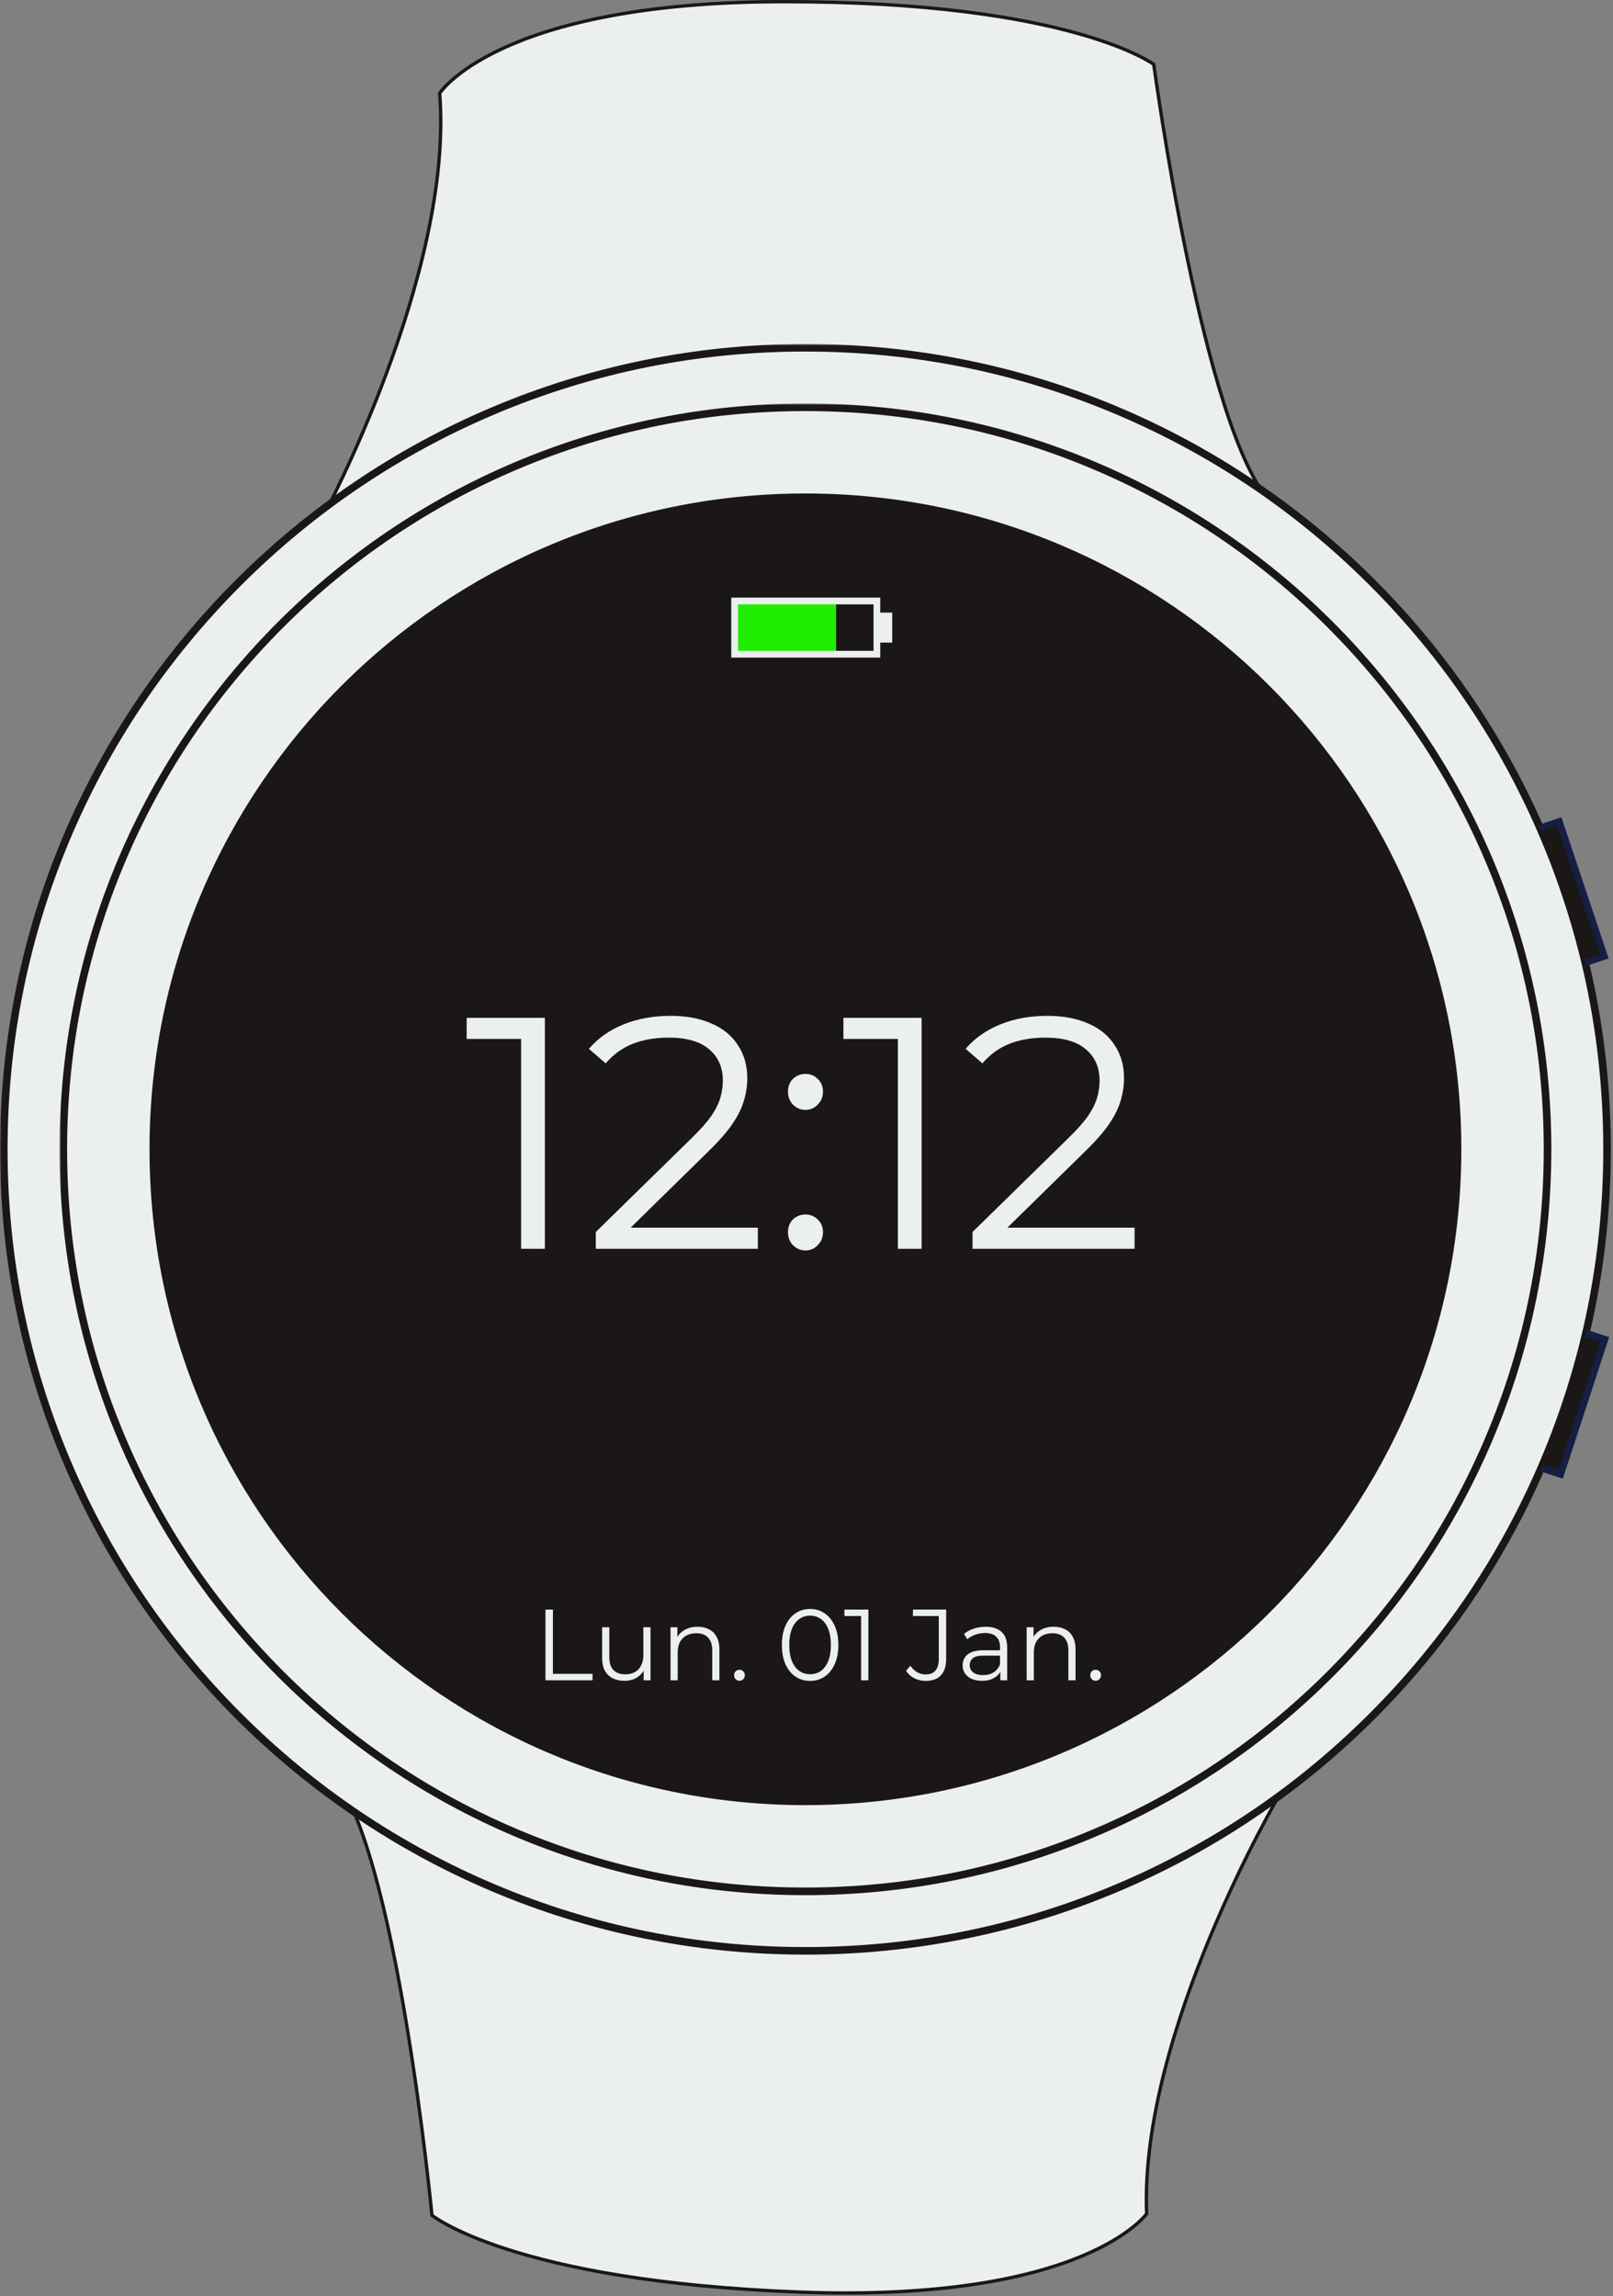 <svg width="479" height="682" viewBox="0 0 479 682" fill="none" xmlns="http://www.w3.org/2000/svg">
<rect x="0" y="0" width="479" height="682" fill="#808080" stroke="none"/>
<path d="M329.362 22.244C329.418 22.259 329.469 22.274 329.517 22.287L329.48 22.62C329.425 23.118 329.344 23.859 329.238 24.828C329.027 26.767 328.717 29.62 328.323 33.278C327.536 40.594 326.415 51.13 325.078 64.009C322.406 89.768 318.872 124.902 315.43 162.402C308.546 237.385 302.019 321.879 303.47 359.769C304.921 397.638 311.808 471.949 318.33 536.777C321.591 569.195 324.762 599.247 327.118 621.194C328.295 632.168 329.269 641.116 329.949 647.32C330.288 650.422 330.555 652.838 330.736 654.479C330.826 655.299 330.896 655.926 330.942 656.347L330.972 656.617C330.912 656.643 330.843 656.673 330.767 656.705C330.407 656.858 329.874 657.081 329.178 657.365C327.787 657.933 325.748 658.741 323.161 659.703C317.985 661.627 310.616 664.163 301.846 666.612C284.298 671.511 261.172 676.051 238.791 674.651C216.365 673.248 192.117 669.048 173.466 665.197C164.143 663.271 156.222 661.433 150.633 660.077C147.838 659.399 145.627 658.841 144.114 658.453C143.358 658.259 142.776 658.107 142.384 658.004L142.201 657.956L142.226 657.715C142.271 657.274 142.338 656.619 142.426 655.761C142.601 654.044 142.857 651.515 143.184 648.264C143.837 641.761 144.77 632.37 145.889 620.815C148.128 597.707 151.113 565.946 154.098 531.338C160.068 462.129 166.04 381.505 166.04 335.92C166.04 290.328 158.614 212.5 151.192 146.094C147.48 112.886 143.769 82.526 140.985 60.469C139.593 49.44 138.434 40.486 137.622 34.29C137.216 31.191 136.897 28.782 136.679 27.148C136.57 26.331 136.487 25.707 136.431 25.288L136.399 25.05C136.464 25.026 136.537 24.999 136.619 24.97C137.01 24.827 137.592 24.618 138.349 24.351C139.862 23.819 142.078 23.059 144.882 22.152C150.49 20.337 158.451 17.932 167.859 15.57C186.683 10.845 211.272 6.302 234.395 7C257.545 7.699 281.427 11.548 299.528 15.225C308.577 17.063 316.178 18.858 321.516 20.192C324.185 20.86 326.288 21.412 327.723 21.798C328.44 21.99 328.991 22.141 329.362 22.244Z" fill="#EBEFF0" stroke="#1C1717" stroke-miterlimit="10"/>
<path d="M342.51 19.041C342.553 19.07 342.591 19.097 342.623 19.12L342.638 19.224C342.666 19.434 342.709 19.745 342.766 20.151C342.879 20.964 343.049 22.158 343.271 23.684C343.715 26.738 344.373 31.122 345.226 36.446C346.931 47.093 349.417 61.502 352.537 76.548C355.656 91.591 359.413 107.28 363.661 120.484C365.786 127.085 368.036 133.074 370.395 138.054C372.556 142.617 374.822 146.362 377.187 148.954C377.126 148.965 377.062 148.978 376.995 148.991C376.28 149.128 375.224 149.331 373.862 149.588C371.137 150.103 367.187 150.839 362.283 151.722C352.474 153.487 338.853 155.842 323.602 158.196C293.092 162.906 256.093 167.61 230.05 167.61C204 167.61 170.333 163.991 143.162 160.369C129.58 158.559 117.628 156.748 109.071 155.39C104.793 154.711 101.364 154.145 99.004 153.75C97.825 153.552 96.912 153.396 96.295 153.29C96.204 153.274 96.119 153.26 96.04 153.246C96.075 153.181 96.112 153.111 96.151 153.036C96.438 152.49 96.857 151.684 97.388 150.638C98.452 148.548 99.966 145.504 101.768 141.684C105.373 134.043 110.134 123.296 114.76 110.871C123.984 86.091 132.695 54.566 130.562 27.675C130.591 27.634 130.626 27.585 130.669 27.527C130.81 27.335 131.031 27.048 131.345 26.681C131.971 25.947 132.967 24.889 134.432 23.614C137.36 21.065 142.165 17.648 149.642 14.225C164.597 7.377 190.247 0.5 232.95 0.5C275.669 0.5 303.158 5.206 319.952 9.902C328.348 12.249 334.071 14.594 337.687 16.346C339.496 17.222 340.777 17.95 341.603 18.457C342.016 18.71 342.316 18.908 342.51 19.041Z" fill="#EBEFF0" stroke="#1C1717" stroke-miterlimit="10"/>
<path d="M105.061 538.035C103.075 533.393 100.954 529.564 98.69 526.884C98.751 526.875 98.816 526.865 98.883 526.854C99.603 526.744 100.666 526.582 102.037 526.377C104.779 525.966 108.754 525.381 113.688 524.686C123.556 523.295 137.256 521.462 152.585 519.69C183.252 516.147 220.403 512.856 246.431 513.85C272.466 514.843 305.971 519.743 332.983 524.399C346.485 526.726 358.359 528.991 366.857 530.675C371.106 531.516 374.511 532.212 376.854 532.698C378.025 532.941 378.93 533.131 379.543 533.261C379.636 533.28 379.722 533.298 379.801 533.315C379.763 533.382 379.721 533.453 379.677 533.53C379.37 534.065 378.92 534.855 378.349 535.879C377.207 537.927 375.578 540.912 373.632 544.661C369.738 552.159 364.571 562.716 359.476 574.957C349.314 599.367 339.409 630.536 340.513 657.485C340.483 657.525 340.446 657.573 340.401 657.629C340.252 657.816 340.021 658.094 339.694 658.448C339.039 659.158 338.004 660.177 336.492 661.395C333.468 663.83 328.536 667.06 320.934 670.195C305.73 676.466 279.837 682.358 237.169 680.73C194.48 679.102 167.189 673.352 150.584 668.021C142.282 665.356 136.652 662.795 133.104 660.907C131.331 659.963 130.077 659.187 129.271 658.649C128.868 658.381 128.576 658.172 128.387 658.031C128.346 658 128.309 657.973 128.277 657.948L128.267 657.843C128.246 657.633 128.215 657.32 128.174 656.912C128.091 656.096 127.968 654.896 127.804 653.362C127.476 650.294 126.986 645.888 126.337 640.535C125.039 629.83 123.105 615.335 120.561 600.181C118.017 585.029 114.861 569.207 111.12 555.851C109.249 549.173 107.229 543.102 105.061 538.035Z" fill="#EBEFF0" stroke="#1C1717" stroke-miterlimit="10"/>
<path d="M239.18 579.4C175.59 579.4 115.81 554.64 70.85 509.67C25.89 464.71 1.12 404.93 1.12 341.34C1.12 277.75 25.88 217.97 70.85 173.01C115.81 128.05 175.59 103.28 239.18 103.28C302.77 103.28 362.55 128.04 407.51 173.01C452.47 217.97 477.24 277.75 477.24 341.34C477.24 404.93 452.48 464.71 407.51 509.67C362.55 554.63 302.76 579.4 239.18 579.4Z" fill="#EBEFF0"/>
<mask id="path-5-outside-1_36_170" maskUnits="userSpaceOnUse" x="0" y="102.16" width="479" height="479" fill="black">
<rect fill="white" y="102.16" width="479" height="479"/>
<path d="M239.18 103.41C271.3 103.41 302.46 109.7 331.79 122.11C360.12 134.09 385.57 151.25 407.42 173.1C429.27 194.95 446.43 220.4 458.41 248.73C470.82 278.06 477.11 309.22 477.11 341.34C477.11 373.46 470.82 404.62 458.41 433.95C446.43 462.28 429.27 487.73 407.42 509.58C385.57 531.43 360.12 548.59 331.79 560.57C302.46 572.98 271.3 579.27 239.18 579.27C207.06 579.27 175.9 572.98 146.57 560.57C118.24 548.59 92.79 531.43 70.94 509.58C49.09 487.73 31.93 462.28 19.95 433.95C7.54 404.63 1.25 373.47 1.25 341.34C1.25 309.21 7.54 278.06 19.95 248.73C31.93 220.4 49.09 194.95 70.94 173.1C92.79 151.25 118.24 134.09 146.57 122.11C175.9 109.7 207.06 103.41 239.18 103.41ZM239.18 103.16C107.64 103.16 1 209.8 1 341.34C1 472.88 107.64 579.52 239.18 579.52C370.72 579.52 477.36 472.88 477.36 341.34C477.36 209.8 370.73 103.16 239.18 103.16Z"/>
</mask>
<path d="M239.18 103.41C271.3 103.41 302.46 109.7 331.79 122.11C360.12 134.09 385.57 151.25 407.42 173.1C429.27 194.95 446.43 220.4 458.41 248.73C470.82 278.06 477.11 309.22 477.11 341.34C477.11 373.46 470.82 404.62 458.41 433.95C446.43 462.28 429.27 487.73 407.42 509.58C385.57 531.43 360.12 548.59 331.79 560.57C302.46 572.98 271.3 579.27 239.18 579.27C207.06 579.27 175.9 572.98 146.57 560.57C118.24 548.59 92.79 531.43 70.94 509.58C49.09 487.73 31.93 462.28 19.95 433.95C7.54 404.63 1.25 373.47 1.25 341.34C1.25 309.21 7.54 278.06 19.95 248.73C31.93 220.4 49.09 194.95 70.94 173.1C92.79 151.25 118.24 134.09 146.57 122.11C175.9 109.7 207.06 103.41 239.18 103.41ZM239.18 103.16C107.64 103.16 1 209.8 1 341.34C1 472.88 107.64 579.52 239.18 579.52C370.72 579.52 477.36 472.88 477.36 341.34C477.36 209.8 370.73 103.16 239.18 103.16Z" fill="#1C1717"/>
<path d="M331.79 122.11L331.4 123.031L331.401 123.031L331.79 122.11ZM458.41 248.73L457.489 249.12L457.489 249.12L458.41 248.73ZM458.41 433.95L457.489 433.56L457.489 433.561L458.41 433.95ZM331.79 560.57L331.401 559.649L331.4 559.649L331.79 560.57ZM146.57 560.57L146.96 559.649L146.959 559.649L146.57 560.57ZM19.95 433.95L20.871 433.561L20.871 433.56L19.95 433.95ZM19.95 248.73L20.871 249.12L20.871 249.12L19.95 248.73ZM146.57 122.11L146.959 123.031L146.96 123.031L146.57 122.11ZM239.18 104.41C271.167 104.41 302.195 110.674 331.4 123.031L332.18 121.189C302.725 108.726 271.433 102.41 239.18 102.41V104.41ZM331.401 123.031C359.611 134.961 384.954 152.048 406.713 173.807L408.127 172.393C386.186 150.452 360.629 133.219 332.18 121.189L331.401 123.031ZM406.713 173.807C428.472 195.566 445.559 220.909 457.489 249.12L459.331 248.341C447.301 219.891 430.068 194.334 408.127 172.393L406.713 173.807ZM457.489 249.12C469.846 278.325 476.11 309.353 476.11 341.34H478.11C478.11 309.087 471.794 277.795 459.331 248.34L457.489 249.12ZM476.11 341.34C476.11 373.327 469.846 404.355 457.489 433.56L459.331 434.34C471.794 404.885 478.11 373.593 478.11 341.34H476.11ZM457.489 433.561C445.559 461.771 428.472 487.114 406.713 508.873L408.127 510.287C430.068 488.346 447.301 462.789 459.331 434.34L457.489 433.561ZM406.713 508.873C384.954 530.632 359.611 547.719 331.401 559.649L332.18 561.491C360.629 549.461 386.186 532.228 408.127 510.287L406.713 508.873ZM331.4 559.649C302.195 572.006 271.167 578.27 239.18 578.27V580.27C271.433 580.27 302.725 573.954 332.18 561.491L331.4 559.649ZM239.18 578.27C207.193 578.27 176.165 572.006 146.96 559.649L146.18 561.491C175.635 573.954 206.927 580.27 239.18 580.27V578.27ZM146.959 559.649C118.749 547.719 93.406 530.632 71.647 508.873L70.233 510.287C92.174 532.228 117.731 549.461 146.181 561.491L146.959 559.649ZM71.647 508.873C49.888 487.114 32.801 461.771 20.871 433.561L19.029 434.34C31.059 462.789 48.292 488.346 70.233 510.287L71.647 508.873ZM20.871 433.56C8.514 404.365 2.25 373.337 2.25 341.34H0.25C0.25 373.603 6.566 404.895 19.029 434.34L20.871 433.56ZM2.25 341.34C2.25 309.343 8.514 278.325 20.871 249.12L19.029 248.34C6.566 277.795 0.25 309.077 0.25 341.34H2.25ZM20.871 249.12C32.801 220.909 49.888 195.566 71.647 173.807L70.233 172.393C48.292 194.334 31.059 219.891 19.029 248.341L20.871 249.12ZM71.647 173.807C93.406 152.048 118.749 134.961 146.959 123.031L146.181 121.189C117.731 133.219 92.174 150.452 70.233 172.393L71.647 173.807ZM146.96 123.031C176.165 110.674 207.193 104.41 239.18 104.41V102.41C206.927 102.41 175.635 108.726 146.18 121.189L146.96 123.031ZM239.18 102.16C107.088 102.16 0 209.248 0 341.34H2C2 210.352 108.192 104.16 239.18 104.16V102.16ZM0 341.34C0 473.432 107.088 580.52 239.18 580.52V578.52C108.192 578.52 2 472.328 2 341.34H0ZM239.18 580.52C371.272 580.52 478.36 473.432 478.36 341.34H476.36C476.36 472.328 370.168 578.52 239.18 578.52V580.52ZM478.36 341.34C478.36 209.248 371.282 102.16 239.18 102.16V104.16C370.178 104.16 476.36 210.352 476.36 341.34H478.36Z" fill="#1C1717" mask="url(#path-5-outside-1_36_170)"/>
<path d="M212 118.76V108.584H208.064V107.56H217.12V108.584H213.184V118.76H212ZM218.772 118.76V110.36H219.908V118.76H218.772ZM219.348 108.504C219.113 108.504 218.916 108.424 218.756 108.264C218.596 108.104 218.516 107.912 218.516 107.688C218.516 107.464 218.596 107.277 218.756 107.128C218.916 106.968 219.113 106.888 219.348 106.888C219.582 106.888 219.78 106.963 219.94 107.112C220.1 107.261 220.18 107.448 220.18 107.672C220.18 107.907 220.1 108.104 219.94 108.264C219.79 108.424 219.593 108.504 219.348 108.504ZM224.332 115.976L224.284 114.536L231.068 107.56H232.428L227.484 112.744L226.812 113.464L224.332 115.976ZM223.308 118.76V107.56H224.492V118.76H223.308ZM231.356 118.76L226.524 113.192L227.324 112.328L232.764 118.76H231.356ZM236.411 114.032C236.091 114.032 235.787 113.952 235.499 113.792C235.227 113.632 235.011 113.416 234.851 113.144C234.691 112.872 234.611 112.552 234.611 112.184C234.611 111.848 234.691 111.544 234.851 111.272C235.011 111 235.227 110.784 235.499 110.624C235.787 110.464 236.091 110.384 236.411 110.384C236.731 110.384 237.027 110.464 237.299 110.624C237.571 110.784 237.787 111 237.947 111.272C238.123 111.544 238.211 111.848 238.211 112.184C238.211 112.552 238.123 112.872 237.947 113.144C237.787 113.416 237.571 113.632 237.299 113.792C237.027 113.952 236.731 114.032 236.411 114.032ZM243.938 118.76V108.584H240.002V107.56H249.058V108.584H245.122V118.76H243.938ZM255.504 118.76V116.904L255.456 116.6V113.496C255.456 112.781 255.254 112.232 254.848 111.848C254.454 111.464 253.862 111.272 253.072 111.272C252.528 111.272 252.011 111.363 251.52 111.544C251.03 111.725 250.614 111.965 250.272 112.264L249.76 111.416C250.187 111.053 250.699 110.776 251.296 110.584C251.894 110.381 252.523 110.28 253.184 110.28C254.272 110.28 255.11 110.552 255.696 111.096C256.294 111.629 256.592 112.445 256.592 113.544V118.76H255.504ZM252.608 118.84C251.979 118.84 251.43 118.739 250.96 118.536C250.502 118.323 250.15 118.035 249.904 117.672C249.659 117.299 249.536 116.872 249.536 116.392C249.536 115.955 249.638 115.56 249.84 115.208C250.054 114.845 250.395 114.557 250.864 114.344C251.344 114.12 251.984 114.008 252.784 114.008H255.68V114.856H252.816C252.006 114.856 251.44 115 251.12 115.288C250.811 115.576 250.656 115.933 250.656 116.36C250.656 116.84 250.843 117.224 251.216 117.512C251.59 117.8 252.112 117.944 252.784 117.944C253.424 117.944 253.974 117.8 254.432 117.512C254.902 117.213 255.243 116.787 255.456 116.232L255.712 117.016C255.499 117.571 255.126 118.013 254.592 118.344C254.07 118.675 253.408 118.84 252.608 118.84ZM260.942 115.976L260.894 114.536L267.678 107.56H269.038L264.094 112.744L263.422 113.464L260.942 115.976ZM259.918 118.76V107.56H261.102V118.76H259.918ZM267.966 118.76L263.134 113.192L263.934 112.328L269.374 118.76H267.966Z" fill="#EBEFF0"/>
<path d="M239.18 561.73C180.31 561.73 124.97 538.81 83.35 497.18C41.73 455.55 18.8 400.21 18.8 341.34C18.8 282.47 41.72 227.13 83.35 185.51C124.98 143.89 180.32 120.96 239.18 120.96C298.04 120.96 353.39 143.88 395.01 185.51C436.63 227.14 459.56 282.48 459.56 341.34C459.56 400.2 436.64 455.55 395.01 497.17C353.38 538.79 298.04 561.72 239.18 561.72V561.73Z" fill="#EBEFF0"/>
<mask id="path-9-outside-2_36_170" maskUnits="userSpaceOnUse" x="17.67" y="119.84" width="444" height="444" fill="black">
<rect fill="white" x="17.67" y="119.84" width="444" height="444"/>
<path d="M239.18 121.09C268.91 121.09 297.76 126.91 324.91 138.4C351.14 149.49 374.69 165.38 394.92 185.6C415.15 205.83 431.03 229.38 442.12 255.61C453.61 282.76 459.43 311.61 459.43 341.34C459.43 371.07 453.61 399.92 442.12 427.07C431.03 453.3 415.14 476.85 394.92 497.08C374.7 517.31 351.14 533.19 324.91 544.28C297.76 555.77 268.91 561.59 239.18 561.59C209.45 561.59 180.6 555.77 153.45 544.28C127.22 533.19 103.67 517.3 83.44 497.08C63.21 476.85 47.33 453.3 36.24 427.07C24.75 399.92 18.93 371.07 18.93 341.34C18.93 311.61 24.75 282.76 36.24 255.61C47.33 229.38 63.22 205.83 83.44 185.6C103.67 165.37 127.22 149.49 153.45 138.4C180.6 126.91 209.45 121.09 239.18 121.09ZM239.18 120.84C117.4 120.84 18.67 219.56 18.67 341.35C18.67 463.14 117.39 561.86 239.18 561.86C360.97 561.86 459.69 463.14 459.69 341.35C459.69 219.56 360.97 120.84 239.18 120.84Z"/>
</mask>
<path d="M239.18 121.09C268.91 121.09 297.76 126.91 324.91 138.4C351.14 149.49 374.69 165.38 394.92 185.6C415.15 205.83 431.03 229.38 442.12 255.61C453.61 282.76 459.43 311.61 459.43 341.34C459.43 371.07 453.61 399.92 442.12 427.07C431.03 453.3 415.14 476.85 394.92 497.08C374.7 517.31 351.14 533.19 324.91 544.28C297.76 555.77 268.91 561.59 239.18 561.59C209.45 561.59 180.6 555.77 153.45 544.28C127.22 533.19 103.67 517.3 83.44 497.08C63.21 476.85 47.33 453.3 36.24 427.07C24.75 399.92 18.93 371.07 18.93 341.34C18.93 311.61 24.75 282.76 36.24 255.61C47.33 229.38 63.22 205.83 83.44 185.6C103.67 165.37 127.22 149.49 153.45 138.4C180.6 126.91 209.45 121.09 239.18 121.09ZM239.18 120.84C117.4 120.84 18.67 219.56 18.67 341.35C18.67 463.14 117.39 561.86 239.18 561.86C360.97 561.86 459.69 463.14 459.69 341.35C459.69 219.56 360.97 120.84 239.18 120.84Z" fill="#1C1717"/>
<path d="M324.91 138.4L324.52 139.321L324.52 139.321L324.91 138.4ZM394.92 185.6L395.627 184.893L395.627 184.893L394.92 185.6ZM442.12 255.61L441.199 255.999L441.199 256L442.12 255.61ZM442.12 427.07L441.199 426.68L441.199 426.681L442.12 427.07ZM324.91 544.28L324.52 543.359L324.52 543.359L324.91 544.28ZM153.45 544.28L153.84 543.359L153.839 543.359L153.45 544.28ZM83.44 497.08L82.733 497.787L82.733 497.787L83.44 497.08ZM36.24 427.07L37.161 426.681L37.161 426.68L36.24 427.07ZM36.24 255.61L37.161 256L37.161 255.999L36.24 255.61ZM83.44 185.6L82.733 184.893L82.733 184.893L83.44 185.6ZM153.45 138.4L153.839 139.321L153.84 139.321L153.45 138.4ZM239.18 122.09C268.777 122.09 297.495 127.884 324.52 139.321L325.3 137.479C298.025 125.936 269.042 120.09 239.18 120.09V122.09ZM324.52 139.321C350.631 150.361 374.073 166.178 394.213 186.307L395.627 184.893C375.306 164.582 351.649 148.619 325.299 137.479L324.52 139.321ZM394.213 186.307C414.352 206.447 430.159 229.889 441.199 255.999L443.041 255.221C431.901 228.871 415.948 205.214 395.627 184.893L394.213 186.307ZM441.199 256C452.636 283.025 458.43 311.743 458.43 341.34H460.43C460.43 311.477 454.584 282.495 443.041 255.22L441.199 256ZM458.43 341.34C458.43 370.937 452.636 399.655 441.199 426.68L443.041 427.46C454.584 400.185 460.43 371.203 460.43 341.34H458.43ZM441.199 426.681C430.159 452.791 414.342 476.233 394.213 496.373L395.627 497.787C415.938 477.467 431.9 453.809 443.041 427.459L441.199 426.681ZM394.213 496.373C374.083 516.512 350.631 532.319 324.52 543.359L325.299 545.201C351.649 534.061 375.316 518.108 395.627 497.787L394.213 496.373ZM324.52 543.359C297.495 554.796 268.777 560.59 239.18 560.59V562.59C269.042 562.59 298.025 556.744 325.3 545.201L324.52 543.359ZM239.18 560.59C209.582 560.59 180.865 554.796 153.84 543.359L153.06 545.201C180.335 556.744 209.317 562.59 239.18 562.59V560.59ZM153.839 543.359C127.729 532.319 104.286 516.502 84.147 496.373L82.733 497.787C103.053 518.098 126.711 534.061 153.061 545.201L153.839 543.359ZM84.147 496.373C64.008 476.234 48.2 452.791 37.161 426.681L35.319 427.459C46.459 453.809 62.412 477.466 82.733 497.787L84.147 496.373ZM37.161 426.68C25.724 399.655 19.93 370.937 19.93 341.34H17.93C17.93 371.203 23.776 400.185 35.319 427.46L37.161 426.68ZM19.93 341.34C19.93 311.743 25.724 283.025 37.161 256L35.319 255.22C23.776 282.495 17.93 311.477 17.93 341.34H19.93ZM37.161 255.999C48.2 229.889 64.018 206.447 84.147 186.307L82.733 184.893C62.422 205.213 46.459 228.871 35.319 255.221L37.161 255.999ZM84.147 186.307C104.286 166.168 127.729 150.361 153.839 139.321L153.061 137.479C126.711 148.619 103.053 164.572 82.733 184.893L84.147 186.307ZM153.84 139.321C180.865 127.884 209.582 122.09 239.18 122.09V120.09C209.317 120.09 180.335 125.936 153.06 137.479L153.84 139.321ZM239.18 119.84C116.848 119.84 17.67 219.008 17.67 341.35H19.67C19.67 220.112 117.952 121.84 239.18 121.84V119.84ZM17.67 341.35C17.67 463.692 116.838 562.86 239.18 562.86V560.86C117.942 560.86 19.67 462.588 19.67 341.35H17.67ZM239.18 562.86C361.522 562.86 460.69 463.692 460.69 341.35H458.69C458.69 462.588 360.418 560.86 239.18 560.86V562.86ZM460.69 341.35C460.69 219.008 361.522 119.84 239.18 119.84V121.84C360.418 121.84 458.69 220.112 458.69 341.35H460.69Z" fill="#1C1717" mask="url(#path-9-outside-2_36_170)"/>
<path d="M457.43 245.86L463.04 243.98L476.43 284.03L470.82 285.91" fill="#1C1717"/>
<path d="M457.43 245.86L463.04 243.98L476.43 284.03L470.82 285.91" stroke="#151F43" stroke-width="2" stroke-miterlimit="10"/>
<path d="M470.97 395.92C475.09 397.27 476.59 397.76 476.59 397.76L463.46 437.9L457.84 436.06" fill="#1C1717"/>
<path d="M470.97 395.92C475.09 397.27 476.59 397.76 476.59 397.76L463.46 437.9L457.84 436.06" stroke="#151F43" stroke-width="2" stroke-miterlimit="10"/>
<path d="M239.18 535.87C346.616 535.87 433.71 448.776 433.71 341.34C433.71 233.904 346.616 146.81 239.18 146.81C131.744 146.81 44.65 233.904 44.65 341.34C44.65 448.776 131.744 535.87 239.18 535.87Z" fill="#1C1717" stroke="#1C1717" stroke-width="0.5" stroke-miterlimit="10"/>
<path d="M154.752 370.89V305.23L157.888 308.562H138.582V302.29H161.808V370.89H154.752ZM176.932 370.89V365.892L205.45 337.962C208.063 335.414 210.023 333.193 211.33 331.298C212.637 329.338 213.519 327.509 213.976 325.81C214.433 324.111 214.662 322.511 214.662 321.008C214.662 317.023 213.29 313.887 210.546 311.6C207.867 309.313 203.882 308.17 198.59 308.17C194.539 308.17 190.946 308.791 187.81 310.032C184.739 311.273 182.093 313.201 179.872 315.814L174.874 311.502C177.553 308.366 180.983 305.949 185.164 304.25C189.345 302.551 194.017 301.702 199.178 301.702C203.817 301.702 207.835 302.453 211.232 303.956C214.629 305.393 217.243 307.517 219.072 310.326C220.967 313.135 221.914 316.435 221.914 320.224C221.914 322.445 221.587 324.634 220.934 326.79C220.346 328.946 219.235 331.233 217.602 333.65C216.034 336.002 213.715 338.681 210.644 341.686L184.478 367.362L182.518 364.618H225.05V370.89H176.932ZM239.197 329.632C237.76 329.632 236.519 329.109 235.473 328.064C234.493 327.019 234.003 325.745 234.003 324.242C234.003 322.674 234.493 321.4 235.473 320.42C236.519 319.44 237.76 318.95 239.197 318.95C240.635 318.95 241.843 319.44 242.823 320.42C243.869 321.4 244.391 322.674 244.391 324.242C244.391 325.745 243.869 327.019 242.823 328.064C241.843 329.109 240.635 329.632 239.197 329.632ZM239.197 371.38C237.76 371.38 236.519 370.857 235.473 369.812C234.493 368.767 234.003 367.493 234.003 365.99C234.003 364.422 234.493 363.148 235.473 362.168C236.519 361.188 237.76 360.698 239.197 360.698C240.635 360.698 241.843 361.188 242.823 362.168C243.869 363.148 244.391 364.422 244.391 365.99C244.391 367.493 243.869 368.767 242.823 369.812C241.843 370.857 240.635 371.38 239.197 371.38ZM266.629 370.89V305.23L269.765 308.562H250.459V302.29H273.685V370.89H266.629ZM288.809 370.89V365.892L317.327 337.962C319.94 335.414 321.9 333.193 323.207 331.298C324.514 329.338 325.396 327.509 325.853 325.81C326.31 324.111 326.539 322.511 326.539 321.008C326.539 317.023 325.167 313.887 322.423 311.6C319.744 309.313 315.759 308.17 310.467 308.17C306.416 308.17 302.823 308.791 299.687 310.032C296.616 311.273 293.97 313.201 291.749 315.814L286.751 311.502C289.43 308.366 292.86 305.949 297.041 304.25C301.222 302.551 305.894 301.702 311.055 301.702C315.694 301.702 319.712 302.453 323.109 303.956C326.506 305.393 329.12 307.517 330.949 310.326C332.844 313.135 333.791 316.435 333.791 320.224C333.791 322.445 333.464 324.634 332.811 326.79C332.223 328.946 331.112 331.233 329.479 333.65C327.911 336.002 325.592 338.681 322.521 341.686L296.355 367.362L294.395 364.618H336.927V370.89H288.809Z" fill="#EBEFF0"/>
<path d="M161.98 499.04V478.04H164.2V497.12H175.96V499.04H161.98ZM185.471 499.19C184.131 499.19 182.961 498.94 181.961 498.44C180.961 497.94 180.181 497.19 179.621 496.19C179.081 495.19 178.811 493.94 178.811 492.44V483.29H180.941V492.2C180.941 493.88 181.351 495.15 182.171 496.01C183.011 496.85 184.181 497.27 185.681 497.27C186.781 497.27 187.731 497.05 188.531 496.61C189.351 496.15 189.971 495.49 190.391 494.63C190.831 493.77 191.051 492.74 191.051 491.54V483.29H193.181V499.04H191.141V494.72L191.471 495.5C190.971 496.66 190.191 497.57 189.131 498.23C188.091 498.87 186.871 499.19 185.471 499.19ZM207.158 483.14C208.438 483.14 209.558 483.39 210.518 483.89C211.498 484.37 212.258 485.11 212.798 486.11C213.358 487.11 213.638 488.37 213.638 489.89V499.04H211.508V490.1C211.508 488.44 211.088 487.19 210.248 486.35C209.428 485.49 208.268 485.06 206.768 485.06C205.648 485.06 204.668 485.29 203.828 485.75C203.008 486.19 202.368 486.84 201.908 487.7C201.468 488.54 201.248 489.56 201.248 490.76V499.04H199.118V483.29H201.158V487.61L200.828 486.8C201.328 485.66 202.128 484.77 203.228 484.13C204.328 483.47 205.638 483.14 207.158 483.14ZM219.601 499.19C219.161 499.19 218.781 499.03 218.461 498.71C218.161 498.39 218.011 498 218.011 497.54C218.011 497.06 218.161 496.67 218.461 496.37C218.781 496.07 219.161 495.92 219.601 495.92C220.041 495.92 220.411 496.07 220.711 496.37C221.031 496.67 221.191 497.06 221.191 497.54C221.191 498 221.031 498.39 220.711 498.71C220.411 499.03 220.041 499.19 219.601 499.19ZM240.56 499.22C238.94 499.22 237.5 498.8 236.24 497.96C234.98 497.1 233.99 495.88 233.27 494.3C232.55 492.7 232.19 490.78 232.19 488.54C232.19 486.3 232.55 484.39 233.27 482.81C233.99 481.21 234.98 479.99 236.24 479.15C237.5 478.29 238.94 477.86 240.56 477.86C242.18 477.86 243.62 478.29 244.88 479.15C246.14 479.99 247.13 481.21 247.85 482.81C248.59 484.39 248.96 486.3 248.96 488.54C248.96 490.78 248.59 492.7 247.85 494.3C247.13 495.88 246.14 497.1 244.88 497.96C243.62 498.8 242.18 499.22 240.56 499.22ZM240.56 497.24C241.8 497.24 242.88 496.91 243.8 496.25C244.72 495.57 245.44 494.59 245.96 493.31C246.48 492.01 246.74 490.42 246.74 488.54C246.74 486.66 246.48 485.08 245.96 483.8C245.44 482.5 244.72 481.52 243.8 480.86C242.88 480.18 241.8 479.84 240.56 479.84C239.36 479.84 238.29 480.18 237.35 480.86C236.41 481.52 235.68 482.5 235.16 483.8C234.64 485.08 234.38 486.66 234.38 488.54C234.38 490.42 234.64 492.01 235.16 493.31C235.68 494.59 236.41 495.57 237.35 496.25C238.29 496.91 239.36 497.24 240.56 497.24ZM255.713 499.04V478.94L256.673 479.96H250.763V478.04H257.873V499.04H255.713ZM274.855 499.22C273.675 499.22 272.565 498.96 271.525 498.44C270.505 497.92 269.685 497.18 269.065 496.22L270.355 494.72C270.935 495.56 271.605 496.2 272.365 496.64C273.125 497.08 273.965 497.3 274.885 497.3C277.485 497.3 278.785 495.76 278.785 492.68V479.96H271.105V478.04H280.975V492.59C280.975 494.81 280.455 496.47 279.415 497.57C278.395 498.67 276.875 499.22 274.855 499.22ZM297.054 499.04V495.56L296.964 494.99V489.17C296.964 487.83 296.584 486.8 295.824 486.08C295.084 485.36 293.974 485 292.494 485C291.474 485 290.504 485.17 289.584 485.51C288.664 485.85 287.884 486.3 287.244 486.86L286.284 485.27C287.084 484.59 288.044 484.07 289.164 483.71C290.284 483.33 291.464 483.14 292.704 483.14C294.744 483.14 296.314 483.65 297.414 484.67C298.534 485.67 299.094 487.2 299.094 489.26V499.04H297.054ZM291.624 499.19C290.444 499.19 289.414 499 288.534 498.62C287.674 498.22 287.014 497.68 286.554 497C286.094 496.3 285.864 495.5 285.864 494.6C285.864 493.78 286.054 493.04 286.434 492.38C286.834 491.7 287.474 491.16 288.354 490.76C289.254 490.34 290.454 490.13 291.954 490.13H297.384V491.72H292.014C290.494 491.72 289.434 491.99 288.834 492.53C288.254 493.07 287.964 493.74 287.964 494.54C287.964 495.44 288.314 496.16 289.014 496.7C289.714 497.24 290.694 497.51 291.954 497.51C293.154 497.51 294.184 497.24 295.044 496.7C295.924 496.14 296.564 495.34 296.964 494.3L297.444 495.77C297.044 496.81 296.344 497.64 295.344 498.26C294.364 498.88 293.124 499.19 291.624 499.19ZM312.919 483.14C314.199 483.14 315.319 483.39 316.279 483.89C317.259 484.37 318.019 485.11 318.559 486.11C319.119 487.11 319.399 488.37 319.399 489.89V499.04H317.269V490.1C317.269 488.44 316.849 487.19 316.009 486.35C315.189 485.49 314.029 485.06 312.529 485.06C311.409 485.06 310.429 485.29 309.589 485.75C308.769 486.19 308.129 486.84 307.669 487.7C307.229 488.54 307.009 489.56 307.009 490.76V499.04H304.879V483.29H306.919V487.61L306.589 486.8C307.089 485.66 307.889 484.77 308.989 484.13C310.089 483.47 311.399 483.14 312.919 483.14ZM325.363 499.19C324.923 499.19 324.543 499.03 324.223 498.71C323.923 498.39 323.773 498 323.773 497.54C323.773 497.06 323.923 496.67 324.223 496.37C324.543 496.07 324.923 495.92 325.363 495.92C325.803 495.92 326.173 496.07 326.473 496.37C326.793 496.67 326.953 497.06 326.953 497.54C326.953 498 326.793 498.39 326.473 498.71C326.173 499.03 325.803 499.19 325.363 499.19Z" fill="#EBEFF0"/>
<path d="M248.3 178.99H218.63V193.81H248.3V178.99Z" fill="#21ED00"/>
<path d="M260.4 178.49H218.16V194.3H260.4V178.49Z" stroke="#EBEFF0" stroke-width="2" stroke-miterlimit="10"/>
<path d="M264.45 182.44H260.39V190.35H264.45V182.44Z" fill="#EBEFF0" stroke="#EBEFF0" stroke-miterlimit="10"/>
</svg>

